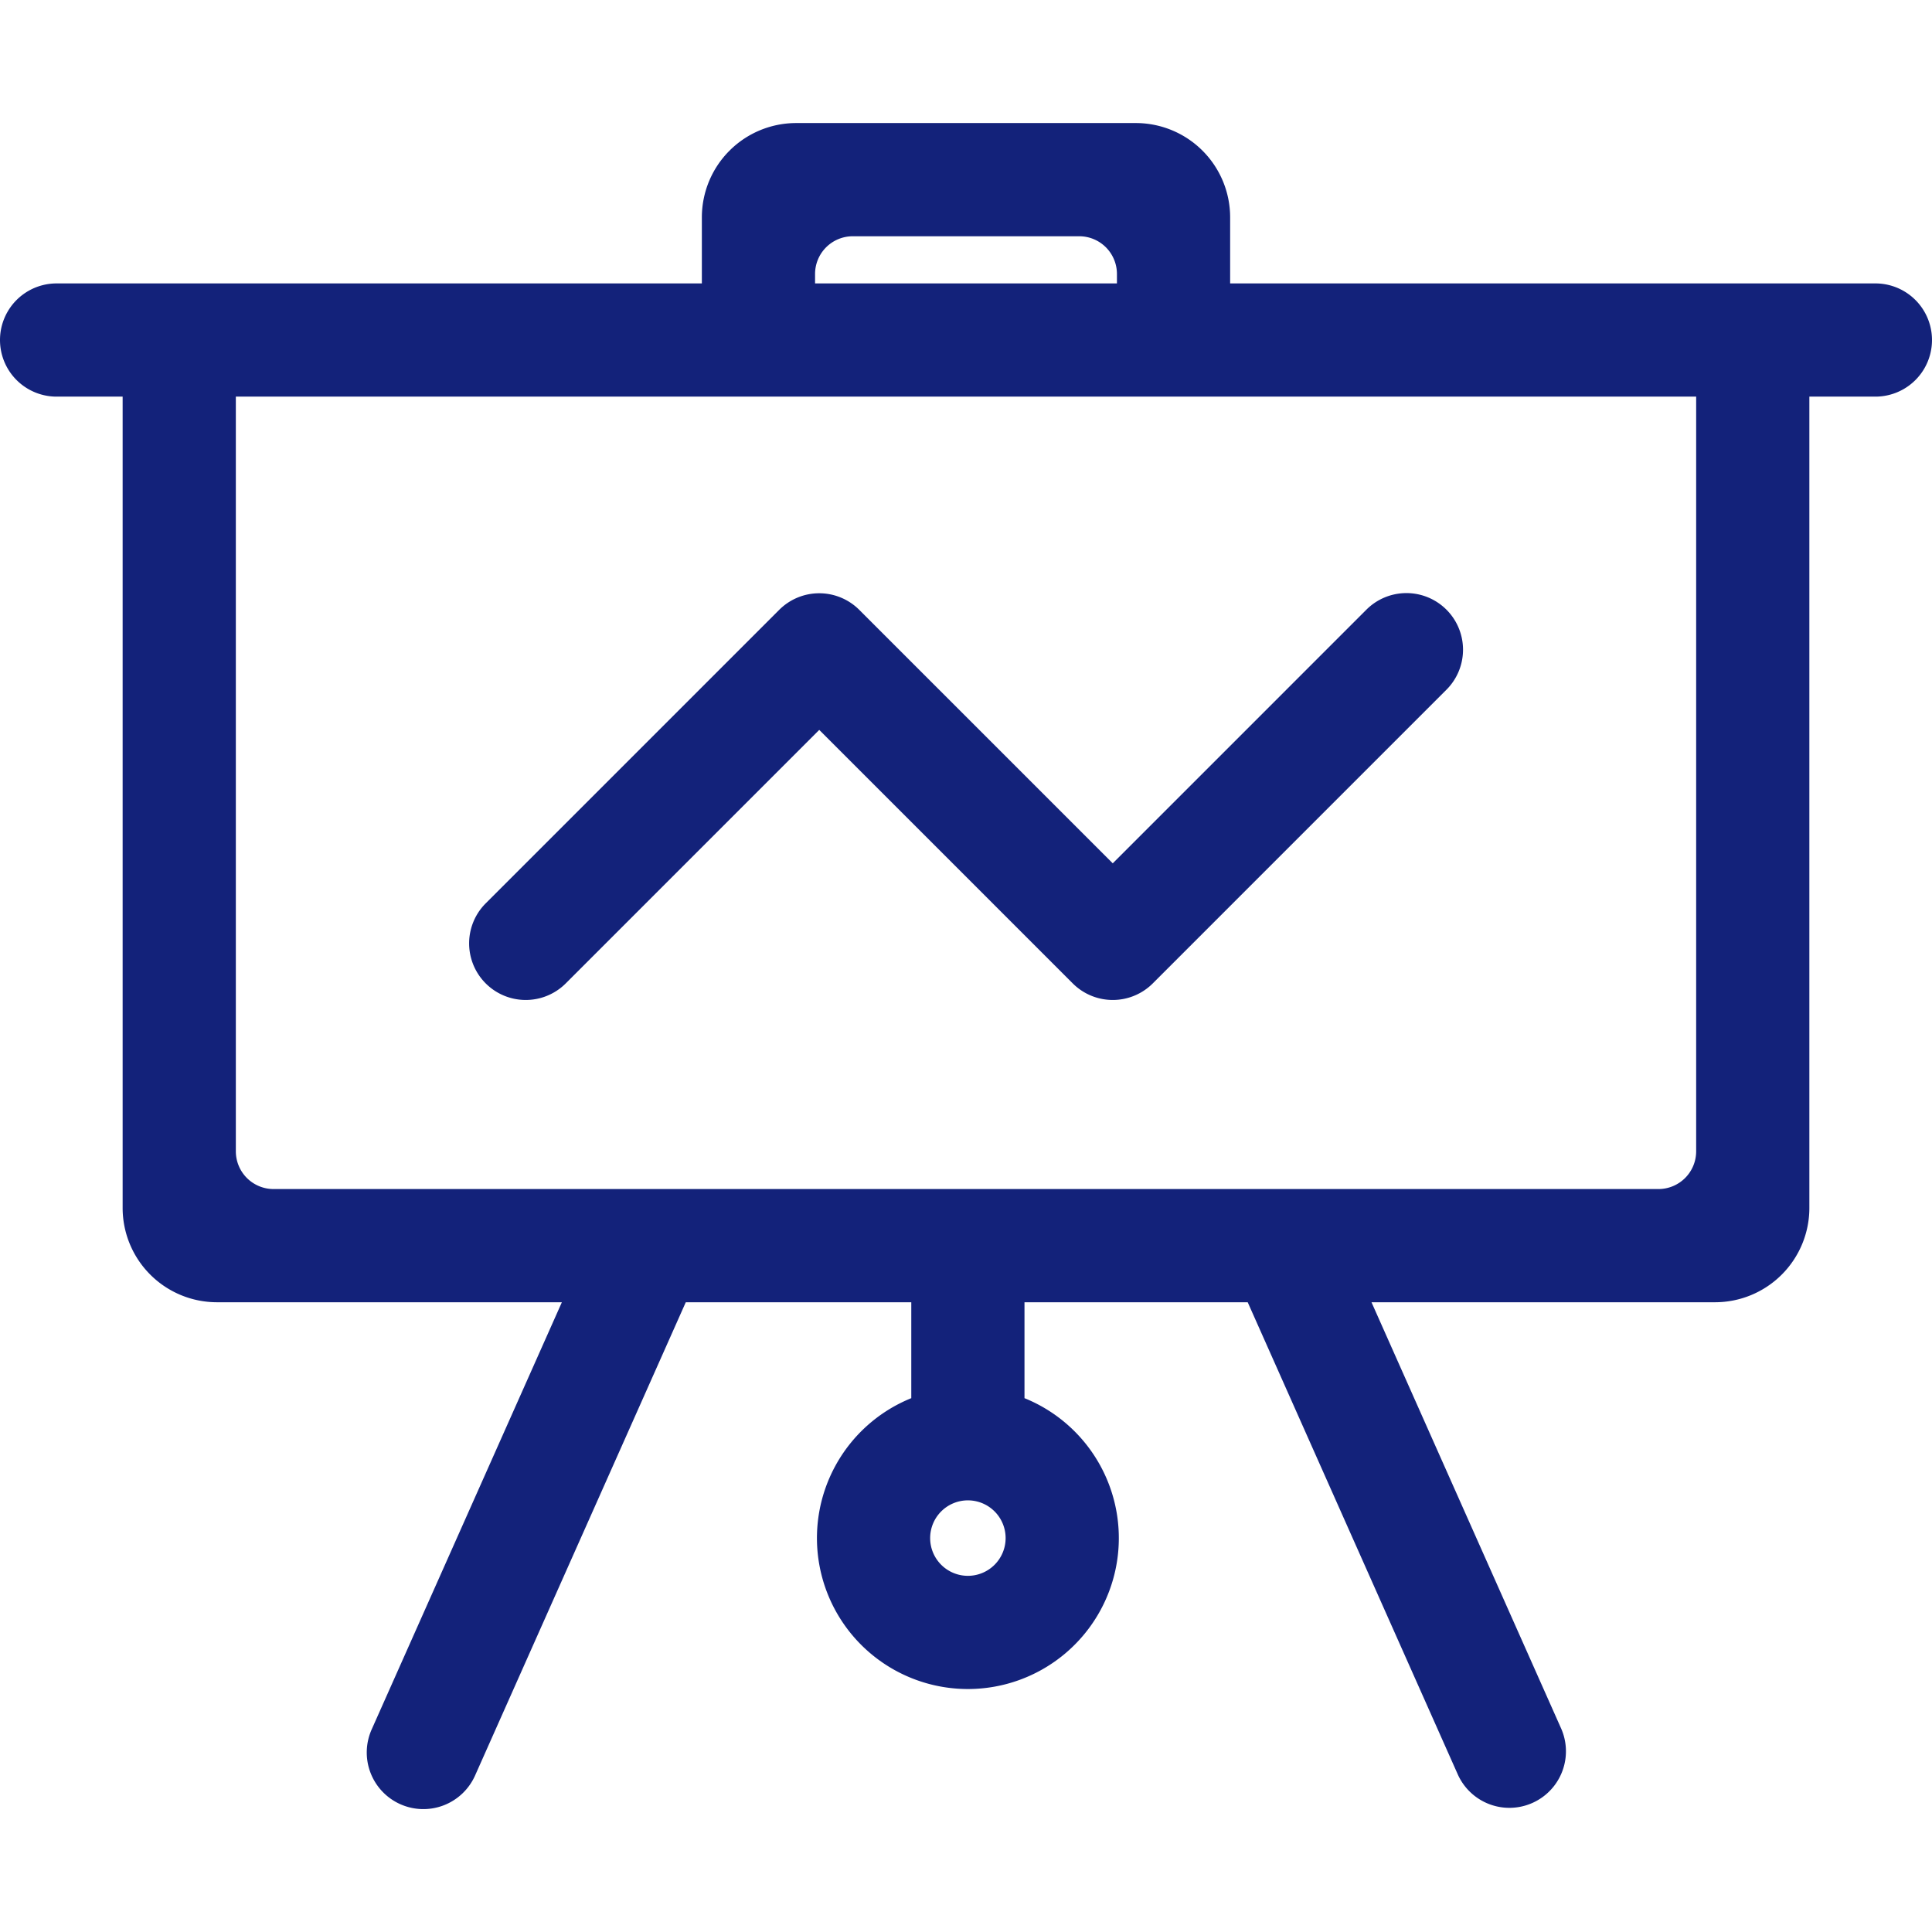 <?xml version="1.0" standalone="no"?><!DOCTYPE svg PUBLIC "-//W3C//DTD SVG 1.1//EN" "http://www.w3.org/Graphics/SVG/1.1/DTD/svg11.dtd"><svg t="1719319882369" class="icon" viewBox="0 0 1024 1024" version="1.1" xmlns="http://www.w3.org/2000/svg" p-id="3706" xmlns:xlink="http://www.w3.org/1999/xlink" width="200" height="200"><path d="M994 210.219h-35v430a50 50 0 0 1-50 50H726.919l100.466 225.8a29.972 29.972 0 1 1-54.754 24.4l-111.32-250.2H543v50.837a80 80 0 1 1-60 0v-50.837H363.479L251.836 940.972a30 30 0 1 1-54.812-24.405L297.8 690.219H115a50 50 0 0 1-50-50v-430H30a30 30 0 0 1 0-60h342v-35a50 50 0 0 1 50-50h180a50 50 0 0 1 50 50v35h342a30 30 0 0 1 0 60z m-481 625a20 20 0 1 0-20-20 20 20 0 0 0 20 20z m79-690a20 20 0 0 0-20-20H452a20 20 0 0 0-20 20v5h160v-5z m307 65H125v400a20 20 0 0 0 20 20h734a20 20 0 0 0 20-20v-400z m-288 311a30 30 0 0 1-42.426 0L434.218 386.864 299.861 521.219a30 30 0 0 1-42.427-42.426L413 323.231a30 30 0 0 1 42.426 0l134.351 134.35 134.35-134.35a30 30 0 1 1 42.426 42.426z" fill="#13227a" p-id="3707"></path></svg>
